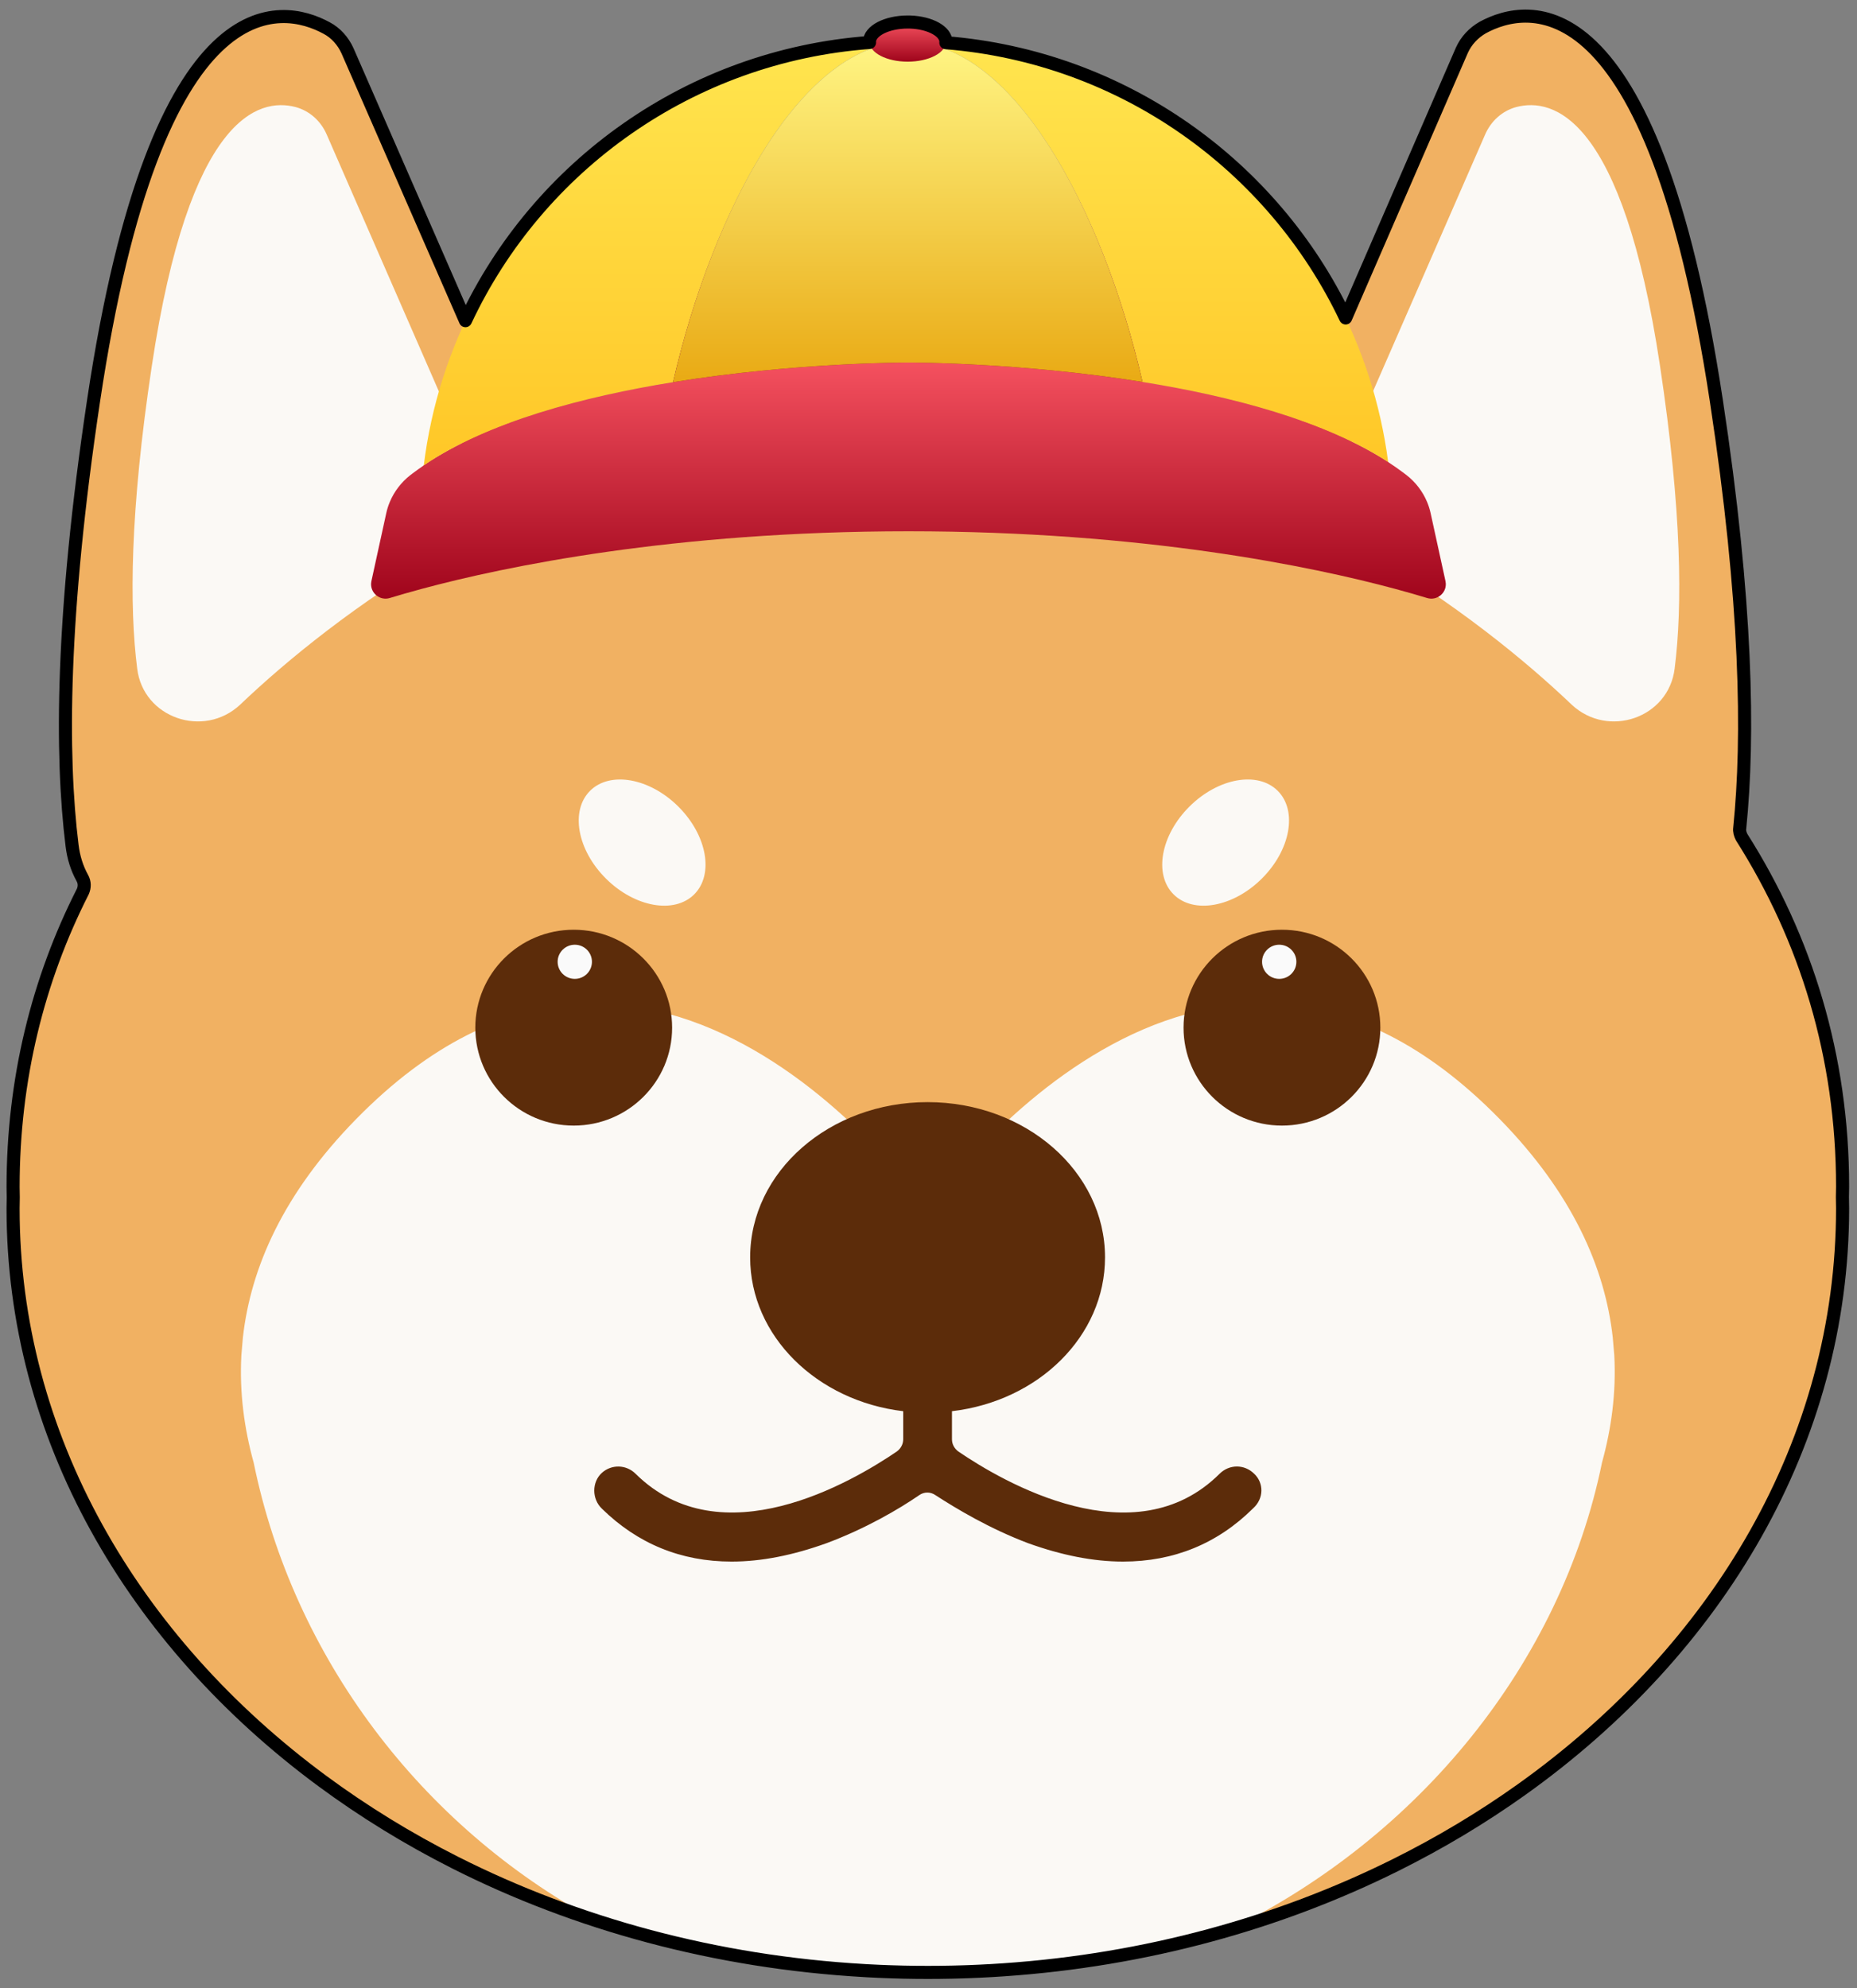 <svg xmlns="http://www.w3.org/2000/svg" width="142" height="152" viewBox="0 0 142 152">
    <rect x="0" y="0" width="142" height="152" fill="#808080" stroke="none"/>
    <defs>
        <linearGradient id="0yjozz9wwa" x1="50%" x2="50%" y1="0%" y2="100%">
            <stop offset="0%" stop-color="#F5515F"/>
            <stop offset="100%" stop-color="#9F041B"/>
        </linearGradient>
        <linearGradient id="vv1ath6rwb" x1="50%" x2="50%" y1="0%" y2="100%">
            <stop offset="0%" stop-color="#F5515F"/>
            <stop offset="100%" stop-color="#9F041B"/>
        </linearGradient>
        <linearGradient id="xdywrdj4wc" x1="50%" x2="50%" y1="0%" y2="100%">
            <stop offset="0%" stop-color="#FFE54F"/>
            <stop offset="100%" stop-color="#FFC727"/>
        </linearGradient>
        <linearGradient id="mzpbm1l90d" x1="50%" x2="50%" y1="0%" y2="100%">
            <stop offset="0%" stop-color="#F5515F"/>
            <stop offset="100%" stop-color="#9F041B"/>
        </linearGradient>
        <linearGradient id="hkvkc0ptpe" x1="50%" x2="50%" y1="0%" y2="100%">
            <stop offset="0%" stop-color="#FFF584"/>
            <stop offset="100%" stop-color="#E9AA14"/>
        </linearGradient>
        <linearGradient id="jiljh2hxwf" x1="50%" x2="50%" y1="0%" y2="100%">
            <stop offset="0%" stop-color="#F5515F"/>
            <stop offset="100%" stop-color="#9F041B"/>
        </linearGradient>
    </defs>
    <g fill="none" fill-rule="evenodd">
        <g>
            <g>
                <g>
                    <path fill="#F1B162" d="M139.898 89.685c0-9.942-2.796-18.956-7.716-26.709-.112-.222-.187-.445-.15-.704.709-6.937.56-17.25-1.789-32.681-4.92-32.384-14.5-30.343-17.855-28.526-.708.408-1.268 1.002-1.603 1.744L96.545 35.6c-.328.753-1.093 1.186-1.883 1.1-7.685-2.425-16.012-3.755-24.713-3.755-9.445 0-18.45 1.566-26.67 4.4-.237.074-.475.145-.71.22-.894.297-1.9-.148-2.273-1.038L25.57 2.846c-.335-.742-.894-1.373-1.602-1.744C20.614-.716 10.996-2.793 6.15 29.628c-2.46 16.396-2.498 27.08-1.64 33.98.111.926.372 1.743.782 2.485.187.333.187.704.037 1.038C1.901 73.882 0 81.487 0 89.721c0 .266.009.529.013.793-.005.28-.013.56-.013.843 0 17.431 9.148 33.077 23.65 43.78 3.15 2.324 6.55 4.417 10.166 6.243 10.546 5.323 22.91 8.388 36.133 8.388 13.071 0 25.303-2.998 35.77-8.21 3.402-1.693 6.617-3.62 9.614-5.757 15.031-10.713 24.565-26.648 24.565-44.444 0-.29-.008-.578-.014-.866.005-.27.014-.537.014-.806" transform="translate(-207 -456) translate(208 457) translate(0 .036)"/>
                    <path fill="#FBF9F5" d="M35.247 35.044L23.989 9.264c-.447-1.04-1.304-1.819-2.385-2.115-2.833-.742-8.127.704-10.997 19.808-1.677 11.129-1.715 18.4-1.118 23.11.447 3.784 5.07 5.38 7.865 2.783 3.541-3.376 8.909-7.79 16.029-11.945 1.975-1.187 2.758-3.71 1.864-5.86M101.3 35.044l11.258-25.78c.447-1.04 1.304-1.819 2.385-2.115 2.833-.742 8.126.704 10.997 19.808 1.677 11.129 1.714 18.4 1.118 23.11-.447 3.784-5.07 5.38-7.865 2.783-3.541-3.376-8.91-7.79-16.03-11.945-1.975-1.187-2.757-3.71-1.863-5.86M122.44 102.578c.154 2.86-.22 5.612-.938 8.206-3.143 15.377-14.008 28.638-28.51 35.734-7.216 2.103-14.969 3.25-23.043 3.25-8.948 0-17.5-1.408-25.366-3.965-13.417-7.249-23.147-20.142-26.187-35.02-.718-2.593-1.093-5.344-.939-8.202l.117-1.36c.6-5.343 3.096-11.019 8.658-16.693 22.85-23.314 43.725 6.94 43.725 6.94s20.912-30.254 43.725-6.94c5.553 5.674 8.044 11.35 8.642 16.692l.116 1.358z" transform="translate(-207 -456) translate(208 457) translate(0 .036)"/>
                    <path fill="#5C2C0A" d="M50.395 77.536c0 4.135-3.37 7.488-7.525 7.488s-7.524-3.353-7.524-7.488 3.369-7.487 7.524-7.487c4.156 0 7.525 3.352 7.525 7.487M104.551 77.536c0 4.135-3.369 7.488-7.524 7.488-4.155 0-7.524-3.353-7.524-7.488s3.369-7.487 7.524-7.487c4.155 0 7.524 3.352 7.524 7.487" transform="translate(-207 -456) translate(208 457) translate(0 .036)"/>
                    <path fill="#FAFAFA" d="M42.953 71.195c.725 0 1.312.584 1.312 1.305s-.587 1.306-1.312 1.306c-.724 0-1.312-.585-1.312-1.306 0-.72.588-1.305 1.312-1.305M96.819 71.195c.725 0 1.312.584 1.312 1.305s-.587 1.306-1.312 1.306c-.725 0-1.312-.585-1.312-1.306 0-.72.587-1.305 1.312-1.305" transform="translate(-207 -456) translate(208 457) translate(0 .036)"/>
                    <path fill="#FBF9F5" d="M44.122 59.425c1.529-1.52 4.55-.98 6.748 1.207 2.198 2.187 2.74 5.194 1.212 6.715-1.528 1.52-4.549.98-6.747-1.207-2.199-2.187-2.741-5.194-1.213-6.715M89.953 60.631c2.198-2.187 5.22-2.728 6.748-1.206 1.529 1.52.986 4.527-1.212 6.714-2.199 2.188-5.22 2.728-6.748 1.207-1.529-1.521-.986-4.528 1.212-6.715" transform="translate(-207 -456) translate(208 457) translate(0 .036)"/>
                    <path fill="#5C2C0A" d="M94.905 111.645c-.745-.742-1.9-.742-2.647 0-6.523 6.492-16.55.63-19.98-1.706-.298-.223-.484-.557-.484-.928V106.86c6.635-.78 11.704-5.75 11.704-11.76 0-6.565-6.076-11.87-13.568-11.87S56.362 88.535 56.362 95.1c0 6.01 5.106 10.98 11.704 11.76V109.01c0 .371-.186.705-.484.928-3.43 2.337-13.42 8.198-19.98 1.706-.709-.705-1.827-.742-2.573-.074-.782.705-.782 2.003 0 2.745 2.722 2.67 6.04 4.043 9.916 4.043 2.274 0 4.697-.482 7.269-1.41 2.982-1.112 5.517-2.596 7.082-3.672.373-.26.858-.26 1.23 0 1.603 1.039 4.138 2.56 7.083 3.673 2.572.927 4.995 1.409 7.269 1.409 3.877 0 7.232-1.372 9.953-4.08.82-.742.82-1.93.074-2.634" transform="translate(-207 -456) translate(208 457) translate(0 .036)"/>
                </g>
                <g>
                    <path fill="url(#0yjozz9wwa)" d="M41.091 26.034s-25.403-.078-37.06 7.865c-.07.562-.128 1.127-.172 1.696 10.876-4.708 23.747-7.245 37.232-7.245 13.337 0 26.073 2.482 36.873 7.09-.05-.601-.112-1.2-.19-1.794-11.583-7.537-35.699-7.612-36.654-7.612h-.029" transform="translate(-207 -456) translate(208 457) translate(27.375 .684)"/>
                    <path fill="url(#vv1ath6rwb)" d="M41.091 26.034s-25.403-.078-37.06 7.865c-.26.177-.514.356-.759.54-.09.067-.18.133-.268.202-.696.544-1.236 1.251-1.572 2.054-.115.276-.207.563-.271.859l-.348 1.59-.325 1.485-.463 2.12c-.013.058-.02.115-.023.172-.046.749.68 1.347 1.433 1.116.657-.2 1.493-.443 2.49-.711 6.269-1.683 19.148-4.39 37.166-4.39 18.019 0 30.898 2.707 37.166 4.39.997.268 1.834.51 2.49.711.754.231 1.48-.367 1.433-1.116-.003-.057-.01-.114-.023-.173l-.463-2.119-.325-1.485-.348-1.59c-.064-.296-.156-.583-.271-.859-.336-.803-.876-1.51-1.572-2.054-.087-.069-.179-.135-.268-.202-.363-.273-.742-.537-1.135-.793-11.584-7.537-35.7-7.612-36.655-7.612h-.029z" transform="translate(-207 -456) translate(208 457) translate(27.375 .684)"/>
                    <path fill="url(#xdywrdj4wc)" d="M4.03 33.9c4.896-3.337 12.217-5.258 19.063-6.365 3.085-13.394 9.953-26.02 17.942-26.02 7.985 0 14.867 12.616 17.954 26.004 6.7 1.076 13.87 2.93 18.786 6.127C75.41 15.486 59.81 1.459 40.918 1.459 21.938 1.46 6.282 15.617 4.03 33.9" transform="translate(-207 -456) translate(208 457) translate(27.375 .684)"/>
                    <path fill="url(#mzpbm1l90d)" d="M23.093 27.535c9.452-1.527 17.998-1.5 17.998-1.5s8.485-.027 17.898 1.484C55.902 14.131 49.028 1.654 41.043 1.654c-7.989 0-14.865 12.487-17.95 25.881" transform="translate(-207 -456) translate(208 457) translate(27.375 .684)"/>
                    <path fill="url(#hkvkc0ptpe)" d="M23.093 27.535c9.452-1.527 17.998-1.5 17.998-1.5s8.485-.027 17.898 1.484C55.902 14.131 49.02 1.516 41.035 1.516c-7.989 0-14.857 12.625-17.942 26.02" transform="translate(-207 -456) translate(208 457) translate(27.375 .684)"/>
                    <path fill="url(#jiljh2hxwf)" d="M38.114 1.516c0 .836 1.307 1.515 2.92 1.515 1.614 0 2.922-.679 2.922-1.515C43.956.678 42.648 0 41.035 0c-1.614 0-2.921.678-2.921 1.516" transform="translate(-207 -456) translate(208 457) translate(27.375 .684)"/>
                </g>
                <path stroke="#000" stroke-linejoin="round" d="M112.388 1.101c3.355-1.818 12.935-3.858 17.855 28.526 2.349 15.431 2.498 25.744 1.79 32.68-.038.26.037.483.149.705 4.92 7.753 7.716 16.767 7.716 26.709 0 .27-.01.537-.014.806.006.288.014.576.014.865 0 17.797-9.534 33.732-24.565 44.445-2.997 2.136-6.212 4.063-9.614 5.757-8.91 4.437-19.1 7.27-29.998 8.013l-.066.004c-.28.02-.563.038-.846.054l-.155.008c-.271.016-.544.03-.816.042l-.11.004-.636.027-.424.014c-.188.006-.376.012-.564.016l-.312.008c-.613.013-1.227.02-1.843.02h.003c-.622 0-1.238-.007-1.853-.02l-.189-.005c-.237-.005-.473-.012-.71-.02l-.27-.009c-.255-.009-.51-.019-.763-.03l-.05-.003c-.262-.011-.522-.024-.782-.038l-.214-.013c-11.403-.649-22.053-3.58-31.305-8.25-3.616-1.826-7.017-3.92-10.167-6.244C9.148 124.469 0 108.824 0 91.392c0-.282.009-.562.014-.843-.004-.264-.013-.527-.013-.791 0-8.235 1.901-15.84 5.33-22.591.15-.334.15-.705-.037-1.039-.41-.742-.67-1.558-.783-2.485-.857-6.9-.82-17.583 1.64-33.98C10.997-2.756 20.615-.68 23.97 1.139c.708.37 1.267 1.002 1.602 1.743h0l9.02 20.636C40.133 11.69 51.775 3.263 65.493 2.247l-.004-.048c0-.837 1.308-1.515 2.921-1.515h0l.2.003c1.52.053 2.721.71 2.721 1.512h0l-.003.065c13.536 1.089 25.023 9.394 30.57 21.046l8.887-20.466c.335-.742.895-1.335 1.603-1.743z" transform="translate(-207 -456) translate(208 457)"/>
            </g>
        </g>
    </g>
</svg>
